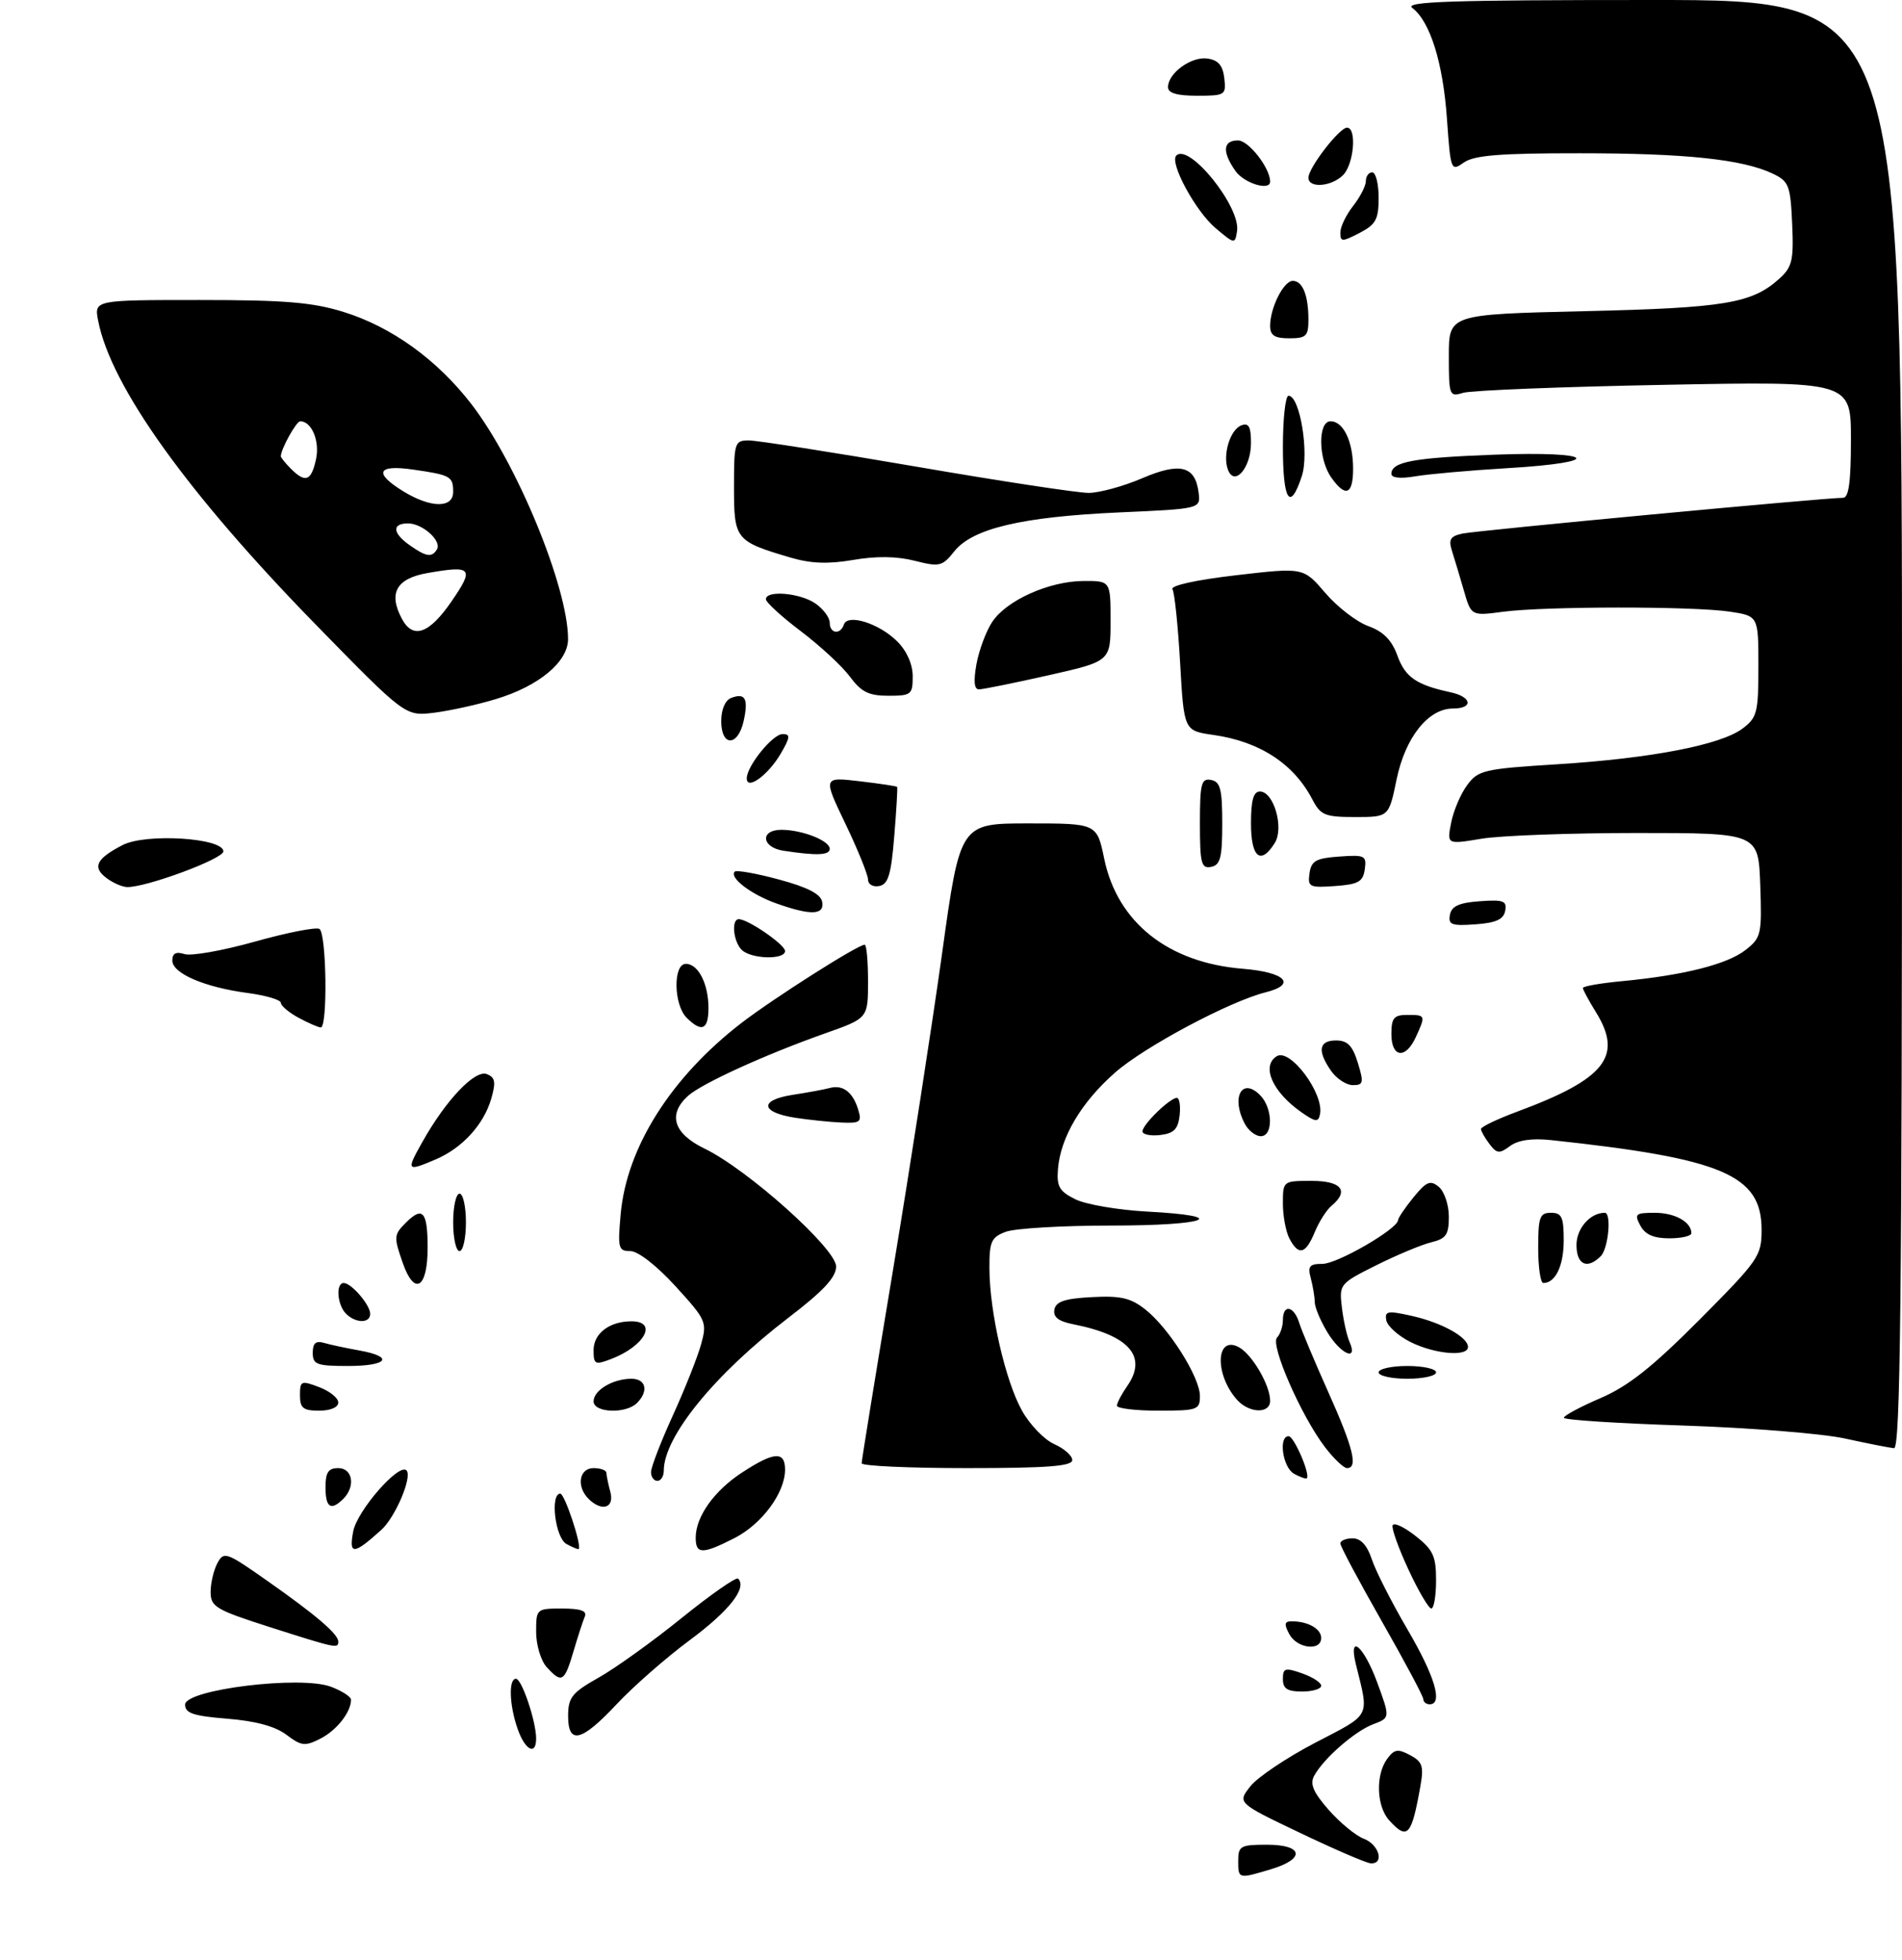 <?xml version="1.0" encoding="UTF-8" standalone="no"?>
<!DOCTYPE svg PUBLIC "-//W3C//DTD SVG 1.1//EN" "http://www.w3.org/Graphics/SVG/1.1/DTD/svg11.dtd" >
<svg xmlns="http://www.w3.org/2000/svg" xmlns:xlink="http://www.w3.org/1999/xlink" version="1.1" viewBox="0 0 298 307">
 <g >
 <path fill="currentColor"
d=" M 77.70 109.52 C 84.43 107.49 89.00 103.69 89.00 100.12 C 89.00 92.02 80.99 72.56 73.85 63.30 C 68.49 56.35 61.37 51.22 53.86 48.88 C 48.98 47.36 44.66 47.00 31.29 47.00 C 14.75 47.00 14.75 47.00 15.38 50.25 C 17.38 60.54 29.35 77.25 49.48 97.86 C 63.50 112.21 63.50 112.21 68.00 111.66 C 70.47 111.35 74.84 110.39 77.70 109.52 Z  M 194.00 291.50 C 194.00 289.20 194.37 289.00 198.50 289.00 C 204.21 289.00 204.57 291.21 199.13 292.84 C 194.00 294.38 194.00 294.38 194.00 291.50 Z  M 203.68 287.14 C 193.86 282.45 193.86 282.45 195.90 279.85 C 197.03 278.42 201.60 275.35 206.07 273.02 C 214.92 268.42 214.52 269.18 212.44 260.75 C 211.22 255.78 213.66 257.84 215.77 263.56 C 217.81 269.12 217.81 269.12 215.16 270.12 C 212.27 271.21 207.38 275.48 205.90 278.20 C 205.20 279.49 205.76 280.79 208.18 283.55 C 209.94 285.55 212.42 287.59 213.69 288.07 C 216.09 288.98 216.94 292.07 214.75 291.91 C 214.06 291.87 209.08 289.72 203.68 287.14 Z  M 217.65 285.17 C 215.66 282.97 215.50 278.07 217.33 275.56 C 218.45 274.03 219.01 273.94 220.92 274.96 C 222.87 276.00 223.10 276.70 222.54 279.84 C 221.16 287.63 220.52 288.34 217.65 285.17 Z  M 44.87 271.77 C 43.12 270.45 40.02 269.61 35.62 269.26 C 30.30 268.83 29.00 268.40 29.00 267.05 C 29.00 264.68 47.11 262.46 51.85 264.25 C 53.58 264.90 55.00 265.82 55.00 266.28 C 55.00 268.22 52.76 271.07 50.22 272.37 C 47.78 273.61 47.23 273.55 44.87 271.77 Z  M 81.10 270.85 C 79.79 267.11 79.66 263.00 80.84 263.00 C 81.75 263.00 84.00 269.68 84.00 272.37 C 84.00 275.10 82.26 274.19 81.10 270.85 Z  M 89.01 268.75 C 89.03 265.92 89.64 265.16 93.76 262.84 C 96.37 261.38 102.24 257.17 106.80 253.48 C 111.37 249.79 115.35 247.02 115.64 247.31 C 117.09 248.75 114.26 252.36 108.11 256.92 C 104.37 259.69 99.20 264.22 96.62 266.98 C 91.07 272.91 88.99 273.39 89.01 268.75 Z  M 223.00 266.20 C 223.00 265.75 220.07 260.27 216.50 254.00 C 212.93 247.73 210.00 242.25 210.00 241.80 C 210.00 241.36 210.87 241.00 211.92 241.00 C 213.21 241.00 214.20 242.09 214.93 244.28 C 215.52 246.08 218.03 251.01 220.50 255.24 C 224.82 262.61 226.12 267.00 224.00 267.00 C 223.45 267.00 223.00 266.64 223.00 266.20 Z  M 201.00 263.05 C 201.00 261.32 201.34 261.22 204.00 262.15 C 205.65 262.73 207.00 263.60 207.00 264.10 C 207.00 264.59 205.65 265.00 204.00 265.00 C 201.69 265.00 201.00 264.55 201.00 263.05 Z  M 85.65 261.17 C 84.74 260.17 84.00 257.69 84.00 255.67 C 84.00 252.04 84.05 252.00 88.08 252.00 C 90.97 252.00 92.01 252.37 91.63 253.25 C 91.33 253.94 90.53 256.41 89.84 258.75 C 88.43 263.52 88.01 263.77 85.65 261.17 Z  M 42.25 254.90 C 33.79 252.19 33.00 251.72 33.00 249.40 C 33.00 248.01 33.48 245.98 34.06 244.89 C 35.07 243.01 35.45 243.14 41.81 247.61 C 49.52 253.02 53.00 256.00 53.00 257.17 C 53.00 258.30 52.74 258.25 42.25 254.90 Z  M 202.00 256.00 C 201.16 254.43 201.24 254.00 202.38 254.00 C 204.93 254.00 207.00 255.17 207.00 256.61 C 207.00 258.73 203.21 258.27 202.00 256.00 Z  M 220.69 245.93 C 219.14 242.61 218.01 239.47 218.19 238.97 C 218.36 238.46 219.96 239.20 221.75 240.60 C 224.54 242.79 225.00 243.77 225.00 247.57 C 225.00 250.01 224.66 252.00 224.25 251.99 C 223.84 251.98 222.23 249.26 220.69 245.93 Z  M 55.34 239.91 C 55.96 236.66 62.50 229.17 63.68 230.35 C 64.65 231.32 61.95 237.70 59.72 239.70 C 55.39 243.60 54.63 243.64 55.34 239.91 Z  M 88.74 241.88 C 86.98 240.89 86.16 234.00 87.79 234.00 C 88.47 234.00 91.18 242.15 90.67 242.67 C 90.57 242.77 89.70 242.41 88.74 241.88 Z  M 109.00 240.90 C 109.00 237.59 111.92 233.50 116.34 230.64 C 121.31 227.41 123.00 227.31 123.00 230.25 C 122.99 233.88 119.38 238.76 115.08 240.96 C 110.04 243.53 109.00 243.52 109.00 240.90 Z  M 51.00 233.00 C 51.00 230.67 51.44 230.00 53.00 230.00 C 55.26 230.00 55.73 232.87 53.80 234.80 C 51.85 236.75 51.00 236.20 51.00 233.00 Z  M 92.20 234.80 C 90.27 232.87 90.74 230.00 93.00 230.00 C 94.10 230.00 95.01 230.34 95.01 230.75 C 95.02 231.16 95.30 232.51 95.63 233.75 C 96.30 236.26 94.28 236.88 92.20 234.80 Z  M 102.00 230.62 C 102.00 229.87 103.54 225.87 105.42 221.75 C 107.30 217.62 109.29 212.61 109.84 210.62 C 110.81 207.12 110.66 206.79 105.82 201.49 C 102.88 198.27 99.96 196.00 98.76 196.00 C 96.88 196.00 96.76 195.54 97.25 190.16 C 98.20 179.73 105.15 168.75 116.17 160.26 C 121.28 156.34 134.40 148.00 135.48 148.00 C 135.77 148.00 136.00 150.59 136.00 153.76 C 136.00 159.52 136.00 159.52 129.25 161.90 C 119.89 165.21 109.94 169.75 107.80 171.68 C 104.58 174.60 105.52 177.59 110.40 179.95 C 117.17 183.23 131.00 195.62 131.00 198.41 C 131.00 200.11 129.01 202.25 123.49 206.47 C 111.97 215.30 104.00 225.08 104.00 230.40 C 104.00 231.28 103.55 232.00 103.00 232.00 C 102.45 232.00 102.00 231.38 102.00 230.62 Z  M 202.74 230.88 C 200.96 229.88 200.27 225.00 201.90 225.00 C 202.74 225.00 205.33 231.00 204.75 231.59 C 204.60 231.73 203.70 231.41 202.74 230.88 Z  M 135.00 229.24 C 135.00 228.82 137.21 215.21 139.91 198.99 C 142.60 182.77 146.07 160.39 147.62 149.25 C 150.43 129.00 150.43 129.00 161.14 129.00 C 171.86 129.00 171.86 129.00 173.01 134.56 C 175.08 144.52 183.04 150.83 194.72 151.77 C 201.40 152.31 203.25 154.22 198.29 155.46 C 192.64 156.88 179.28 164.00 174.70 168.04 C 169.40 172.70 166.16 178.17 165.76 183.14 C 165.54 185.90 165.97 186.64 168.50 187.89 C 170.15 188.70 175.21 189.57 179.75 189.81 C 193.06 190.52 189.22 192.00 174.07 192.00 C 166.40 192.00 158.98 192.44 157.57 192.98 C 155.30 193.84 155.00 194.51 155.02 198.73 C 155.04 205.54 157.53 216.40 160.14 221.03 C 161.36 223.21 163.63 225.56 165.18 226.24 C 166.73 226.93 168.00 228.05 168.00 228.74 C 168.00 229.70 164.07 230.00 151.50 230.00 C 142.43 230.00 135.00 229.66 135.00 229.24 Z  M 207.57 226.68 C 203.85 221.80 198.99 210.68 200.08 209.55 C 200.59 209.03 201.00 207.79 201.00 206.80 C 201.00 204.26 202.73 204.56 203.56 207.25 C 203.95 208.49 206.00 213.38 208.13 218.13 C 212.02 226.81 212.81 230.00 211.05 230.00 C 210.53 230.00 208.96 228.51 207.57 226.68 Z  M 289.00 225.35 C 285.43 224.58 274.06 223.67 263.75 223.33 C 253.44 222.99 245.01 222.45 245.02 222.11 C 245.03 221.77 247.61 220.39 250.77 219.03 C 255.11 217.16 258.87 214.19 266.25 206.77 C 275.56 197.41 276.00 196.78 276.00 192.66 C 276.00 184.08 269.92 181.49 243.00 178.61 C 240.03 178.29 237.85 178.61 236.59 179.54 C 234.92 180.78 234.52 180.74 233.37 179.23 C 232.65 178.28 232.05 177.22 232.03 176.88 C 232.01 176.55 234.59 175.31 237.75 174.14 C 251.50 169.04 254.32 165.49 250.07 158.61 C 248.93 156.77 248.00 155.04 248.00 154.78 C 248.00 154.51 250.81 154.02 254.25 153.70 C 263.82 152.79 270.65 151.06 273.50 148.82 C 275.94 146.90 276.06 146.37 275.79 138.65 C 275.50 130.50 275.50 130.50 256.50 130.50 C 246.05 130.50 235.07 130.90 232.10 131.40 C 226.69 132.30 226.69 132.30 227.36 128.90 C 227.72 127.03 228.85 124.38 229.87 123.00 C 231.59 120.66 232.48 120.45 244.03 119.73 C 258.68 118.81 269.56 116.71 273.00 114.15 C 275.30 112.43 275.50 111.65 275.50 104.39 C 275.50 96.50 275.50 96.50 271.00 95.82 C 265.26 94.96 242.05 94.97 235.50 95.84 C 230.50 96.50 230.50 96.50 229.35 92.50 C 228.71 90.30 227.88 87.51 227.49 86.30 C 226.92 84.51 227.24 83.99 229.15 83.59 C 231.38 83.11 286.11 77.97 288.75 77.99 C 289.66 78.00 290.00 75.51 290.00 68.87 C 290.00 59.73 290.00 59.73 260.75 60.29 C 244.66 60.59 230.49 61.16 229.25 61.54 C 227.08 62.21 227.00 62.01 227.00 55.74 C 227.00 49.25 227.00 49.25 248.25 48.75 C 270.27 48.24 274.50 47.53 278.79 43.65 C 280.80 41.83 281.05 40.78 280.79 35.05 C 280.52 29.04 280.28 28.41 277.76 27.21 C 273.05 24.96 264.09 24.01 247.47 24.01 C 235.06 24.00 230.98 24.33 229.37 25.45 C 227.33 26.89 227.28 26.77 226.70 18.56 C 226.08 9.79 224.06 3.35 221.28 1.25 C 219.94 0.24 227.24 -0.00 258.81 -0.00 C 298.00 0.00 298.00 0.00 298.00 113.50 C 298.00 203.70 297.74 226.98 296.75 226.88 C 296.06 226.82 292.57 226.13 289.00 225.35 Z  M 47.00 218.59 C 47.00 216.32 47.18 216.24 50.00 217.31 C 51.65 217.93 53.00 219.01 53.00 219.72 C 53.00 220.48 51.77 221.00 50.00 221.00 C 47.50 221.00 47.00 220.60 47.00 218.59 Z  M 93.00 219.54 C 93.00 217.80 96.03 216.00 98.93 216.00 C 101.22 216.00 101.66 217.94 99.80 219.80 C 98.06 221.54 93.00 221.34 93.00 219.54 Z  M 175.00 220.22 C 175.00 219.79 175.72 218.42 176.59 217.17 C 179.84 212.54 176.95 209.20 168.19 207.47 C 165.84 207.01 164.98 206.34 165.20 205.16 C 165.44 203.90 166.84 203.43 171.07 203.21 C 175.57 202.97 177.15 203.33 179.44 205.14 C 183.12 208.03 188.00 215.76 188.00 218.70 C 188.00 220.87 187.62 221.00 181.50 221.00 C 177.93 221.00 175.00 220.65 175.00 220.22 Z  M 193.77 219.25 C 190.26 215.25 190.50 209.13 194.09 211.05 C 196.17 212.16 199.00 217.01 199.00 219.45 C 199.00 221.54 195.68 221.42 193.77 219.25 Z  M 216.00 215.00 C 216.00 214.45 218.03 214.00 220.50 214.00 C 222.97 214.00 225.00 214.45 225.00 215.00 C 225.00 215.55 222.97 216.00 220.50 216.00 C 218.03 216.00 216.00 215.55 216.00 215.00 Z  M 49.00 211.93 C 49.00 210.43 49.48 210.01 50.75 210.38 C 51.71 210.66 54.19 211.19 56.25 211.56 C 61.83 212.55 60.79 214.00 54.50 214.00 C 49.61 214.00 49.00 213.77 49.00 211.93 Z  M 93.00 211.51 C 93.00 208.90 95.50 207.00 98.93 207.00 C 103.13 207.00 101.00 210.91 95.72 212.92 C 93.22 213.87 93.00 213.75 93.00 211.51 Z  M 207.99 208.75 C 206.90 206.96 206.00 204.82 205.99 204.00 C 205.98 203.18 205.70 201.49 205.37 200.25 C 204.86 198.37 205.16 198.00 207.21 198.00 C 209.53 198.00 218.96 192.54 219.04 191.16 C 219.06 190.80 220.15 189.18 221.47 187.57 C 223.50 185.08 224.10 184.84 225.43 185.94 C 226.29 186.66 227.00 188.76 227.00 190.60 C 227.00 193.44 226.57 194.06 224.25 194.62 C 222.74 194.99 218.87 196.60 215.65 198.21 C 209.90 201.08 209.81 201.19 210.24 204.81 C 210.48 206.84 211.02 209.29 211.45 210.25 C 212.81 213.36 210.07 212.17 207.99 208.75 Z  M 221.00 210.25 C 219.08 209.29 217.37 207.75 217.20 206.84 C 216.93 205.39 217.42 205.31 221.19 206.15 C 225.88 207.20 230.00 209.48 230.00 211.02 C 230.00 212.59 224.80 212.15 221.00 210.25 Z  M 54.20 205.80 C 52.83 204.43 52.58 201.00 53.85 201.00 C 55.05 201.00 58.00 204.43 58.00 205.83 C 58.00 207.35 55.73 207.33 54.20 205.80 Z  M 63.10 197.85 C 61.68 193.78 61.70 193.44 63.57 191.57 C 66.23 188.91 67.00 189.78 67.00 195.50 C 67.00 201.85 64.93 203.10 63.10 197.85 Z  M 241.00 195.50 C 241.00 190.67 241.24 190.00 243.00 190.00 C 244.69 190.00 245.00 190.67 245.00 194.30 C 245.00 198.29 243.71 201.00 241.80 201.00 C 241.36 201.00 241.00 198.53 241.00 195.50 Z  M 247.00 195.04 C 247.00 192.44 249.15 190.00 251.43 190.00 C 252.52 190.00 251.99 195.61 250.80 196.80 C 248.68 198.92 247.00 198.15 247.00 195.04 Z  M 71.00 191.50 C 71.00 189.03 71.45 187.00 72.00 187.00 C 72.55 187.00 73.00 189.03 73.00 191.50 C 73.00 193.97 72.55 196.00 72.00 196.00 C 71.45 196.00 71.00 193.97 71.00 191.50 Z  M 202.04 194.07 C 201.47 193.00 201.00 190.53 201.00 188.57 C 201.00 185.01 201.01 185.00 205.50 185.00 C 210.19 185.00 211.43 186.56 208.61 188.91 C 207.84 189.55 206.66 191.40 205.99 193.03 C 204.56 196.48 203.48 196.77 202.04 194.07 Z  M 257.00 192.00 C 256.03 190.19 256.24 190.00 259.26 190.00 C 262.42 190.00 265.00 191.44 265.00 193.20 C 265.00 193.64 263.44 194.00 261.54 194.00 C 259.09 194.00 257.75 193.41 257.00 192.00 Z  M 66.19 178.88 C 69.86 172.34 74.40 167.56 76.27 168.27 C 77.58 168.78 77.72 169.50 76.97 172.11 C 75.81 176.16 72.43 179.86 68.28 181.63 C 63.70 183.58 63.61 183.46 66.19 178.88 Z  M 179.00 177.24 C 179.00 176.18 183.30 172.00 184.38 172.00 C 184.79 172.00 184.99 173.24 184.82 174.75 C 184.57 176.91 183.91 177.57 181.75 177.82 C 180.24 177.99 179.00 177.73 179.00 177.24 Z  M 195.04 176.07 C 192.84 171.96 194.56 168.70 197.42 171.56 C 199.43 173.58 199.51 178.00 197.54 178.00 C 196.73 178.00 195.60 177.13 195.04 176.07 Z  M 124.58 175.11 C 119.13 174.26 118.92 172.34 124.20 171.52 C 126.56 171.16 129.18 170.67 130.00 170.45 C 132.04 169.90 133.59 171.06 134.43 173.75 C 135.07 175.79 134.82 175.99 131.82 175.86 C 129.99 175.78 126.74 175.44 124.58 175.11 Z  M 204.00 174.32 C 199.39 171.13 197.55 167.02 200.04 165.47 C 202.15 164.17 207.50 171.37 206.81 174.59 C 206.55 175.83 206.11 175.78 204.00 174.32 Z  M 208.56 167.78 C 206.36 164.64 206.62 163.00 209.33 163.00 C 211.13 163.00 211.91 163.81 212.74 166.50 C 213.70 169.63 213.61 170.00 211.96 170.00 C 210.95 170.00 209.41 169.00 208.56 167.78 Z  M 218.00 162.00 C 218.00 159.47 218.39 159.00 220.50 159.00 C 223.37 159.00 223.39 159.05 221.84 162.45 C 220.23 165.99 218.00 165.72 218.00 162.00 Z  M 46.75 159.43 C 45.24 158.61 44.00 157.56 44.00 157.10 C 44.00 156.64 41.67 155.95 38.83 155.57 C 32.05 154.67 27.00 152.50 27.00 150.48 C 27.00 149.34 27.57 149.05 28.91 149.47 C 29.96 149.81 34.94 148.92 39.96 147.51 C 44.99 146.10 49.53 145.21 50.05 145.53 C 51.16 146.22 51.36 161.02 50.25 160.96 C 49.84 160.94 48.26 160.25 46.75 159.43 Z  M 107.57 159.43 C 105.53 157.38 105.44 151.00 107.46 151.00 C 109.40 151.00 111.00 154.13 111.00 157.93 C 111.00 161.33 109.94 161.80 107.57 159.43 Z  M 116.20 148.80 C 114.88 147.48 114.56 144.00 115.75 144.00 C 117.21 144.01 123.00 147.99 123.00 148.99 C 123.00 150.40 117.66 150.26 116.20 148.80 Z  M 227.17 143.31 C 227.43 141.96 228.61 141.42 231.84 141.19 C 235.57 140.92 236.12 141.13 235.83 142.69 C 235.57 144.04 234.39 144.58 231.16 144.81 C 227.43 145.08 226.88 144.87 227.17 143.31 Z  M 121.60 141.52 C 117.66 140.12 114.20 137.47 115.12 136.55 C 115.39 136.28 118.51 136.83 122.05 137.79 C 126.48 138.98 128.58 140.06 128.81 141.26 C 129.22 143.38 127.04 143.46 121.60 141.52 Z  M 16.65 137.53 C 14.43 135.85 15.09 134.52 19.21 132.39 C 22.86 130.50 35.00 131.27 35.00 133.38 C 35.00 134.55 22.91 139.03 19.93 138.97 C 19.14 138.95 17.67 138.31 16.65 137.53 Z  M 136.00 137.80 C 136.00 137.05 134.41 133.13 132.47 129.08 C 128.94 121.72 128.94 121.72 134.67 122.39 C 137.82 122.76 140.47 123.16 140.56 123.28 C 140.65 123.40 140.45 126.87 140.11 130.99 C 139.62 137.04 139.16 138.54 137.75 138.81 C 136.78 139.00 136.00 138.54 136.00 137.80 Z  M 205.17 136.81 C 205.45 134.86 206.18 134.45 209.83 134.19 C 213.85 133.90 214.13 134.04 213.83 136.19 C 213.55 138.14 212.82 138.55 209.17 138.81 C 205.15 139.10 204.87 138.96 205.17 136.81 Z  M 188.00 129.00 C 188.00 122.73 188.22 121.89 189.75 122.19 C 191.20 122.47 191.50 123.63 191.50 129.00 C 191.50 134.37 191.20 135.53 189.75 135.81 C 188.22 136.11 188.00 135.27 188.00 129.00 Z  M 122.75 133.28 C 119.31 132.76 119.04 130.00 122.43 130.00 C 125.68 130.00 130.00 131.70 130.00 132.98 C 130.00 133.99 128.00 134.08 122.75 133.28 Z  M 196.00 129.00 C 196.00 125.38 196.39 124.00 197.40 124.00 C 199.57 124.00 201.21 129.69 199.73 132.06 C 197.52 135.60 196.00 134.35 196.00 129.00 Z  M 205.62 125.25 C 202.71 119.66 197.37 116.17 190.13 115.14 C 185.50 114.48 185.50 114.48 184.90 103.88 C 184.57 98.06 184.03 92.85 183.70 92.32 C 183.34 91.74 187.38 90.85 193.66 90.12 C 204.22 88.89 204.22 88.89 207.64 92.89 C 209.52 95.09 212.56 97.43 214.39 98.09 C 216.75 98.95 218.06 100.28 218.94 102.71 C 220.16 106.09 221.93 107.31 227.25 108.45 C 230.62 109.17 230.89 111.00 227.64 111.00 C 223.77 111.00 220.17 115.53 218.81 122.12 C 217.60 128.00 217.60 128.00 212.33 128.00 C 207.59 128.00 206.91 127.72 205.62 125.25 Z  M 117.00 121.94 C 117.00 120.01 121.06 115.00 122.62 115.00 C 123.87 115.00 123.82 115.50 122.31 118.09 C 120.34 121.44 117.00 123.87 117.00 121.94 Z  M 113.00 112.97 C 113.00 111.16 113.62 109.70 114.54 109.35 C 116.76 108.49 117.28 109.44 116.52 112.93 C 115.62 116.99 113.00 117.02 113.00 112.97 Z  M 133.17 106.02 C 131.96 104.38 128.50 101.18 125.49 98.90 C 122.47 96.62 120.00 94.36 120.00 93.88 C 120.00 92.42 125.40 92.89 127.78 94.56 C 129.00 95.41 130.00 96.76 130.00 97.56 C 130.00 99.28 131.67 99.49 132.22 97.84 C 132.80 96.10 137.77 97.67 140.59 100.50 C 142.08 101.99 143.00 104.07 143.00 105.95 C 143.00 108.82 142.77 109.00 139.19 109.00 C 136.12 109.00 134.95 108.42 133.17 106.02 Z  M 152.99 104.04 C 153.39 101.86 154.49 98.90 155.44 97.46 C 157.66 94.06 164.36 91.05 169.75 91.02 C 174.00 91.00 174.00 91.00 174.00 97.30 C 174.00 103.60 174.00 103.60 164.24 105.80 C 158.87 107.01 153.98 108.00 153.37 108.00 C 152.63 108.00 152.51 106.70 152.99 104.04 Z  M 123.88 87.36 C 115.22 84.80 115.00 84.53 115.00 76.33 C 115.00 69.32 115.10 69.00 117.33 69.00 C 118.62 69.00 130.43 70.85 143.58 73.11 C 156.74 75.38 168.88 77.22 170.57 77.22 C 172.26 77.21 176.03 76.18 178.94 74.93 C 184.90 72.37 187.29 72.98 187.80 77.21 C 188.10 79.71 188.10 79.71 175.30 80.28 C 160.10 80.97 152.38 82.79 149.52 86.37 C 147.63 88.74 147.21 88.84 143.30 87.85 C 140.52 87.14 137.28 87.10 133.68 87.72 C 129.77 88.39 127.05 88.29 123.88 87.36 Z  M 201.00 70.00 C 201.00 65.60 201.40 62.00 201.88 62.00 C 203.67 62.00 205.15 71.01 203.96 74.61 C 202.12 80.21 201.00 78.47 201.00 70.00 Z  M 208.56 74.78 C 206.53 71.88 206.47 66.00 208.46 66.00 C 210.49 66.00 212.00 69.18 212.00 73.43 C 212.00 77.52 210.80 77.98 208.56 74.78 Z  M 192.40 73.61 C 191.52 71.31 192.71 67.32 194.49 66.64 C 195.65 66.20 196.00 66.84 196.00 69.41 C 196.00 73.28 193.43 76.28 192.40 73.61 Z  M 218.00 74.24 C 218.00 72.34 221.44 71.71 234.25 71.23 C 249.98 70.65 251.66 72.42 236.25 73.34 C 230.34 73.69 223.81 74.27 221.75 74.62 C 219.44 75.02 218.00 74.87 218.00 74.24 Z  M 199.00 51.05 C 199.00 48.21 201.12 44.00 202.55 44.00 C 204.09 44.00 205.00 46.27 205.00 50.08 C 205.00 52.66 204.65 53.00 202.00 53.00 C 199.69 53.00 199.00 52.55 199.00 51.05 Z  M 190.43 35.72 C 187.30 33.07 183.19 25.47 184.30 24.37 C 186.31 22.36 194.38 32.38 193.82 36.18 C 193.50 38.27 193.45 38.27 190.43 35.72 Z  M 210.00 36.43 C 210.00 35.54 210.90 33.67 212.00 32.27 C 213.10 30.87 214.00 29.12 214.00 28.37 C 214.00 27.61 214.45 27.00 215.00 27.00 C 215.55 27.00 216.00 28.79 216.00 30.97 C 216.00 34.38 215.57 35.17 213.00 36.50 C 210.26 37.92 210.00 37.91 210.00 36.43 Z  M 193.56 26.78 C 191.45 23.76 191.60 22.00 193.97 22.00 C 195.63 22.00 199.00 26.32 199.00 28.45 C 199.00 29.97 194.91 28.71 193.56 26.78 Z  M 205.00 27.84 C 205.00 26.29 209.85 20.00 211.05 20.00 C 212.61 20.00 212.13 25.73 210.43 27.43 C 208.60 29.26 205.00 29.53 205.00 27.84 Z  M 183.00 13.65 C 183.00 11.47 186.65 8.81 189.17 9.17 C 190.87 9.41 191.59 10.25 191.82 12.25 C 192.12 14.89 191.96 15.00 187.57 15.00 C 184.41 15.00 183.00 14.59 183.00 13.65 Z  M 62.97 96.95 C 60.81 92.91 62.10 90.62 67.00 89.77 C 73.98 88.55 74.34 88.99 70.74 94.22 C 67.24 99.31 64.71 100.20 62.97 96.95 Z  M 64.22 85.44 C 61.49 83.53 61.36 82.00 63.93 82.00 C 66.21 82.00 69.27 84.76 68.45 86.08 C 67.66 87.37 66.78 87.24 64.22 85.44 Z  M 63.25 77.01 C 58.48 74.10 59.08 72.74 64.75 73.57 C 70.60 74.41 71.00 74.64 71.00 77.06 C 71.00 79.64 67.52 79.61 63.25 77.01 Z  M 45.57 73.43 C 44.71 72.56 44.00 71.69 44.00 71.48 C 44.00 70.37 46.42 66.00 47.04 66.00 C 48.84 66.00 50.13 69.11 49.51 71.96 C 48.76 75.38 47.86 75.71 45.57 73.43 Z "/>
</g>
</svg>